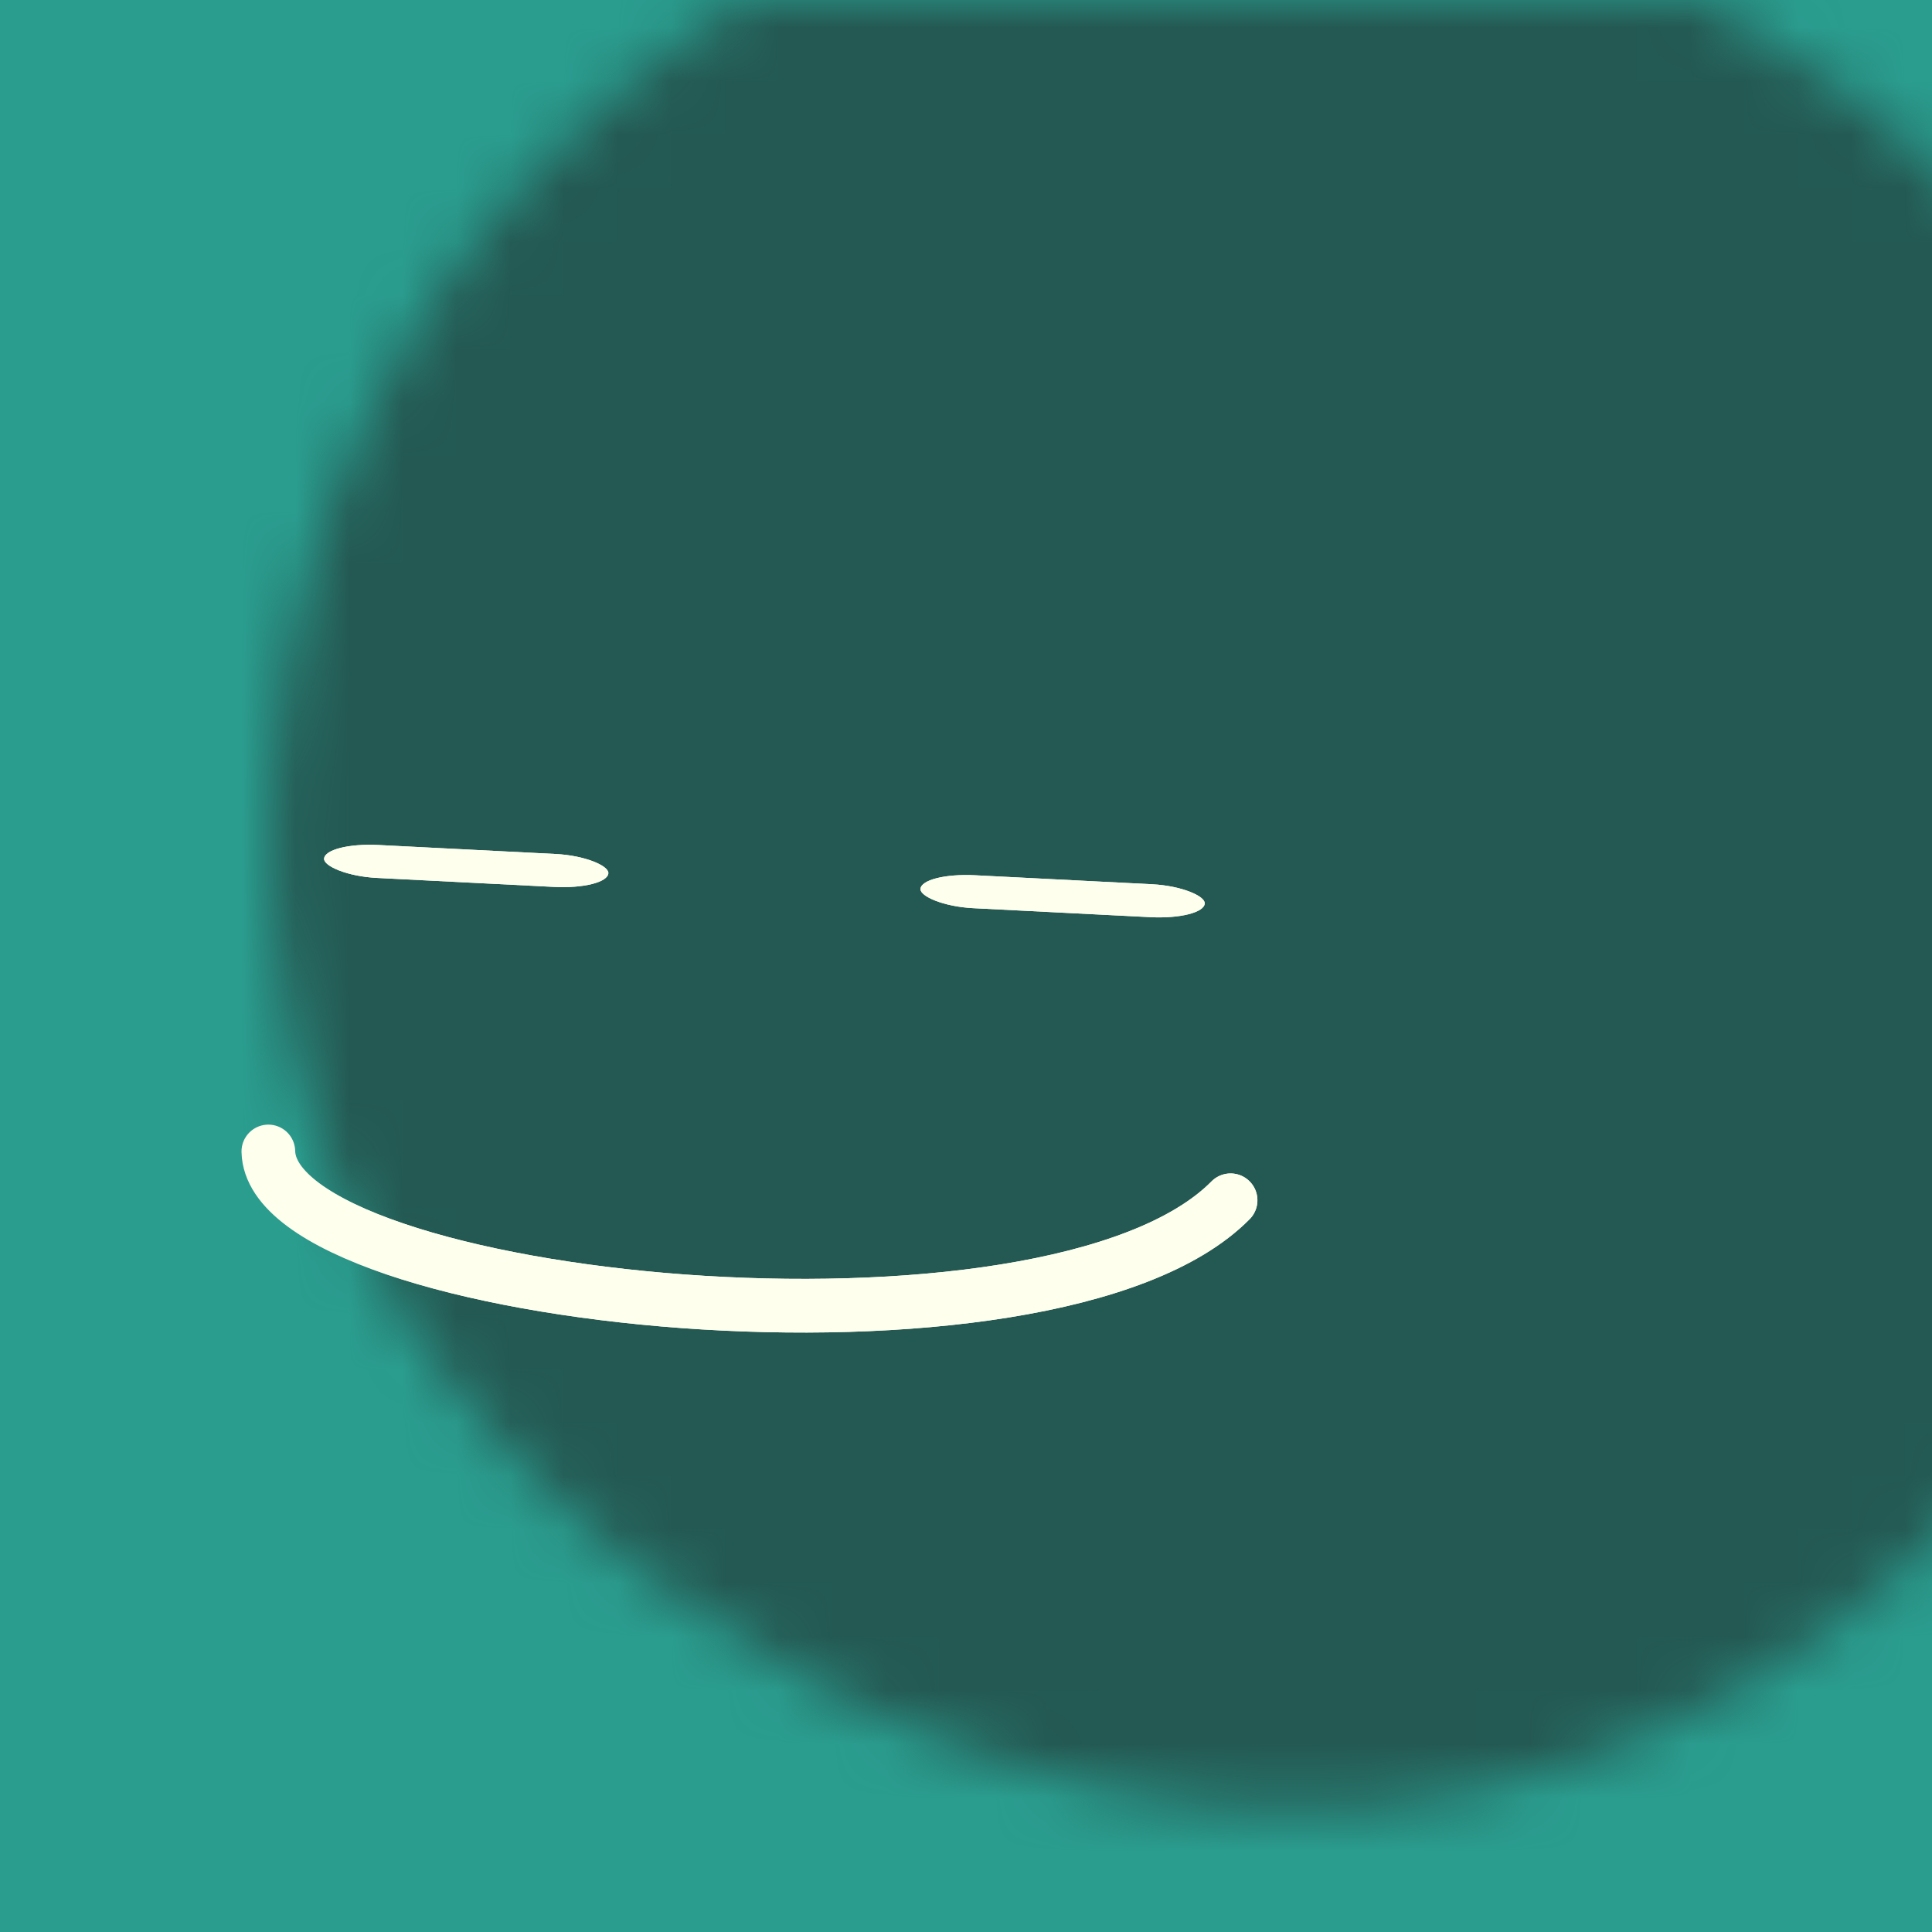 <svg data-v-528fb24a="" viewBox="0 0 36 36" fill="none" xmlns="http://www.w3.org/2000/svg" width="256" height="256" id="avatar"><title data-v-528fb24a="">Simple Avatar</title><desc data-v-528fb24a="">CREATED BY XUAN TANG, MORE INFO AT TXSTC55.GITHUB.IO</desc><rect data-v-528fb24a="" width="36" height="36" fill="#2a9d8f"></rect><mask data-v-528fb24a="" id="mask__foreground" maskUnits="userSpaceOnUse" x="0" y="0" width="100" height="100"><rect data-v-528fb24a="" x="0" y="0" width="36" height="36" transform="translate(1.507 -2.84) rotate(-18.969 20.635 7.65)scale(1.014)" rx="21.222" fill="white"></rect><!----></mask><mask data-v-528fb24a="" id="mask__background" maskUnits="userSpaceOnUse" x="0" y="0" width="100" height="100"><rect data-v-528fb24a="" id="test" x="0" y="0" width="36" height="36" fill="white"></rect><rect data-v-528fb24a="" x="3" y="3" width="30" height="30" transform="translate(1.507 -2.84) rotate(-18.969 20.635 7.65)scale(1.014)" rx="21.222" fill="black"></rect><!----></mask><rect data-v-528fb24a="" x="0" y="0" width="36" height="36" fill="#245953" mask="url(#mask__foreground)"></rect><g data-v-528fb24a="" mask="url(#mask__foreground)"><g data-v-528fb24a="" transform="translate(-4.137 0.396) rotate(2.904 30.111 23.825)"><g data-v-528fb24a="" transform=""><path data-v-528fb24a="" d="M9.024 22.126c0.206 2.828 14.776 3.563 17.953 0" stroke="#ffffee" fill="none" stroke-linecap="round"></path><!----></g><rect data-v-528fb24a="" x="9.785" y="16.319" width="5.304" height="0.614" rx="1" stroke="none" fill="#ffffee"></rect><rect data-v-528fb24a="" x="20.912" y="16.319" width="5.304" height="0.614" rx="1" stroke="none" fill="#ffffee"></rect></g></g><g data-v-528fb24a="" mask="url(#mask__background)"><g data-v-528fb24a="" transform="translate(-4.137 0.396) rotate(2.904 30.111 23.825)"><g data-v-528fb24a="" transform=""><path data-v-528fb24a="" d="M9.024 22.126c0.206 2.828 14.776 3.563 17.953 0" stroke="#ffffee" fill="none" stroke-linecap="round"></path><!----></g><rect data-v-528fb24a="" x="9.785" y="16.319" width="5.304" height="0.614" rx="1" stroke="none" fill="#ffffee"></rect><rect data-v-528fb24a="" x="20.912" y="16.319" width="5.304" height="0.614" rx="1" stroke="none" fill="#ffffee"></rect></g></g></svg>